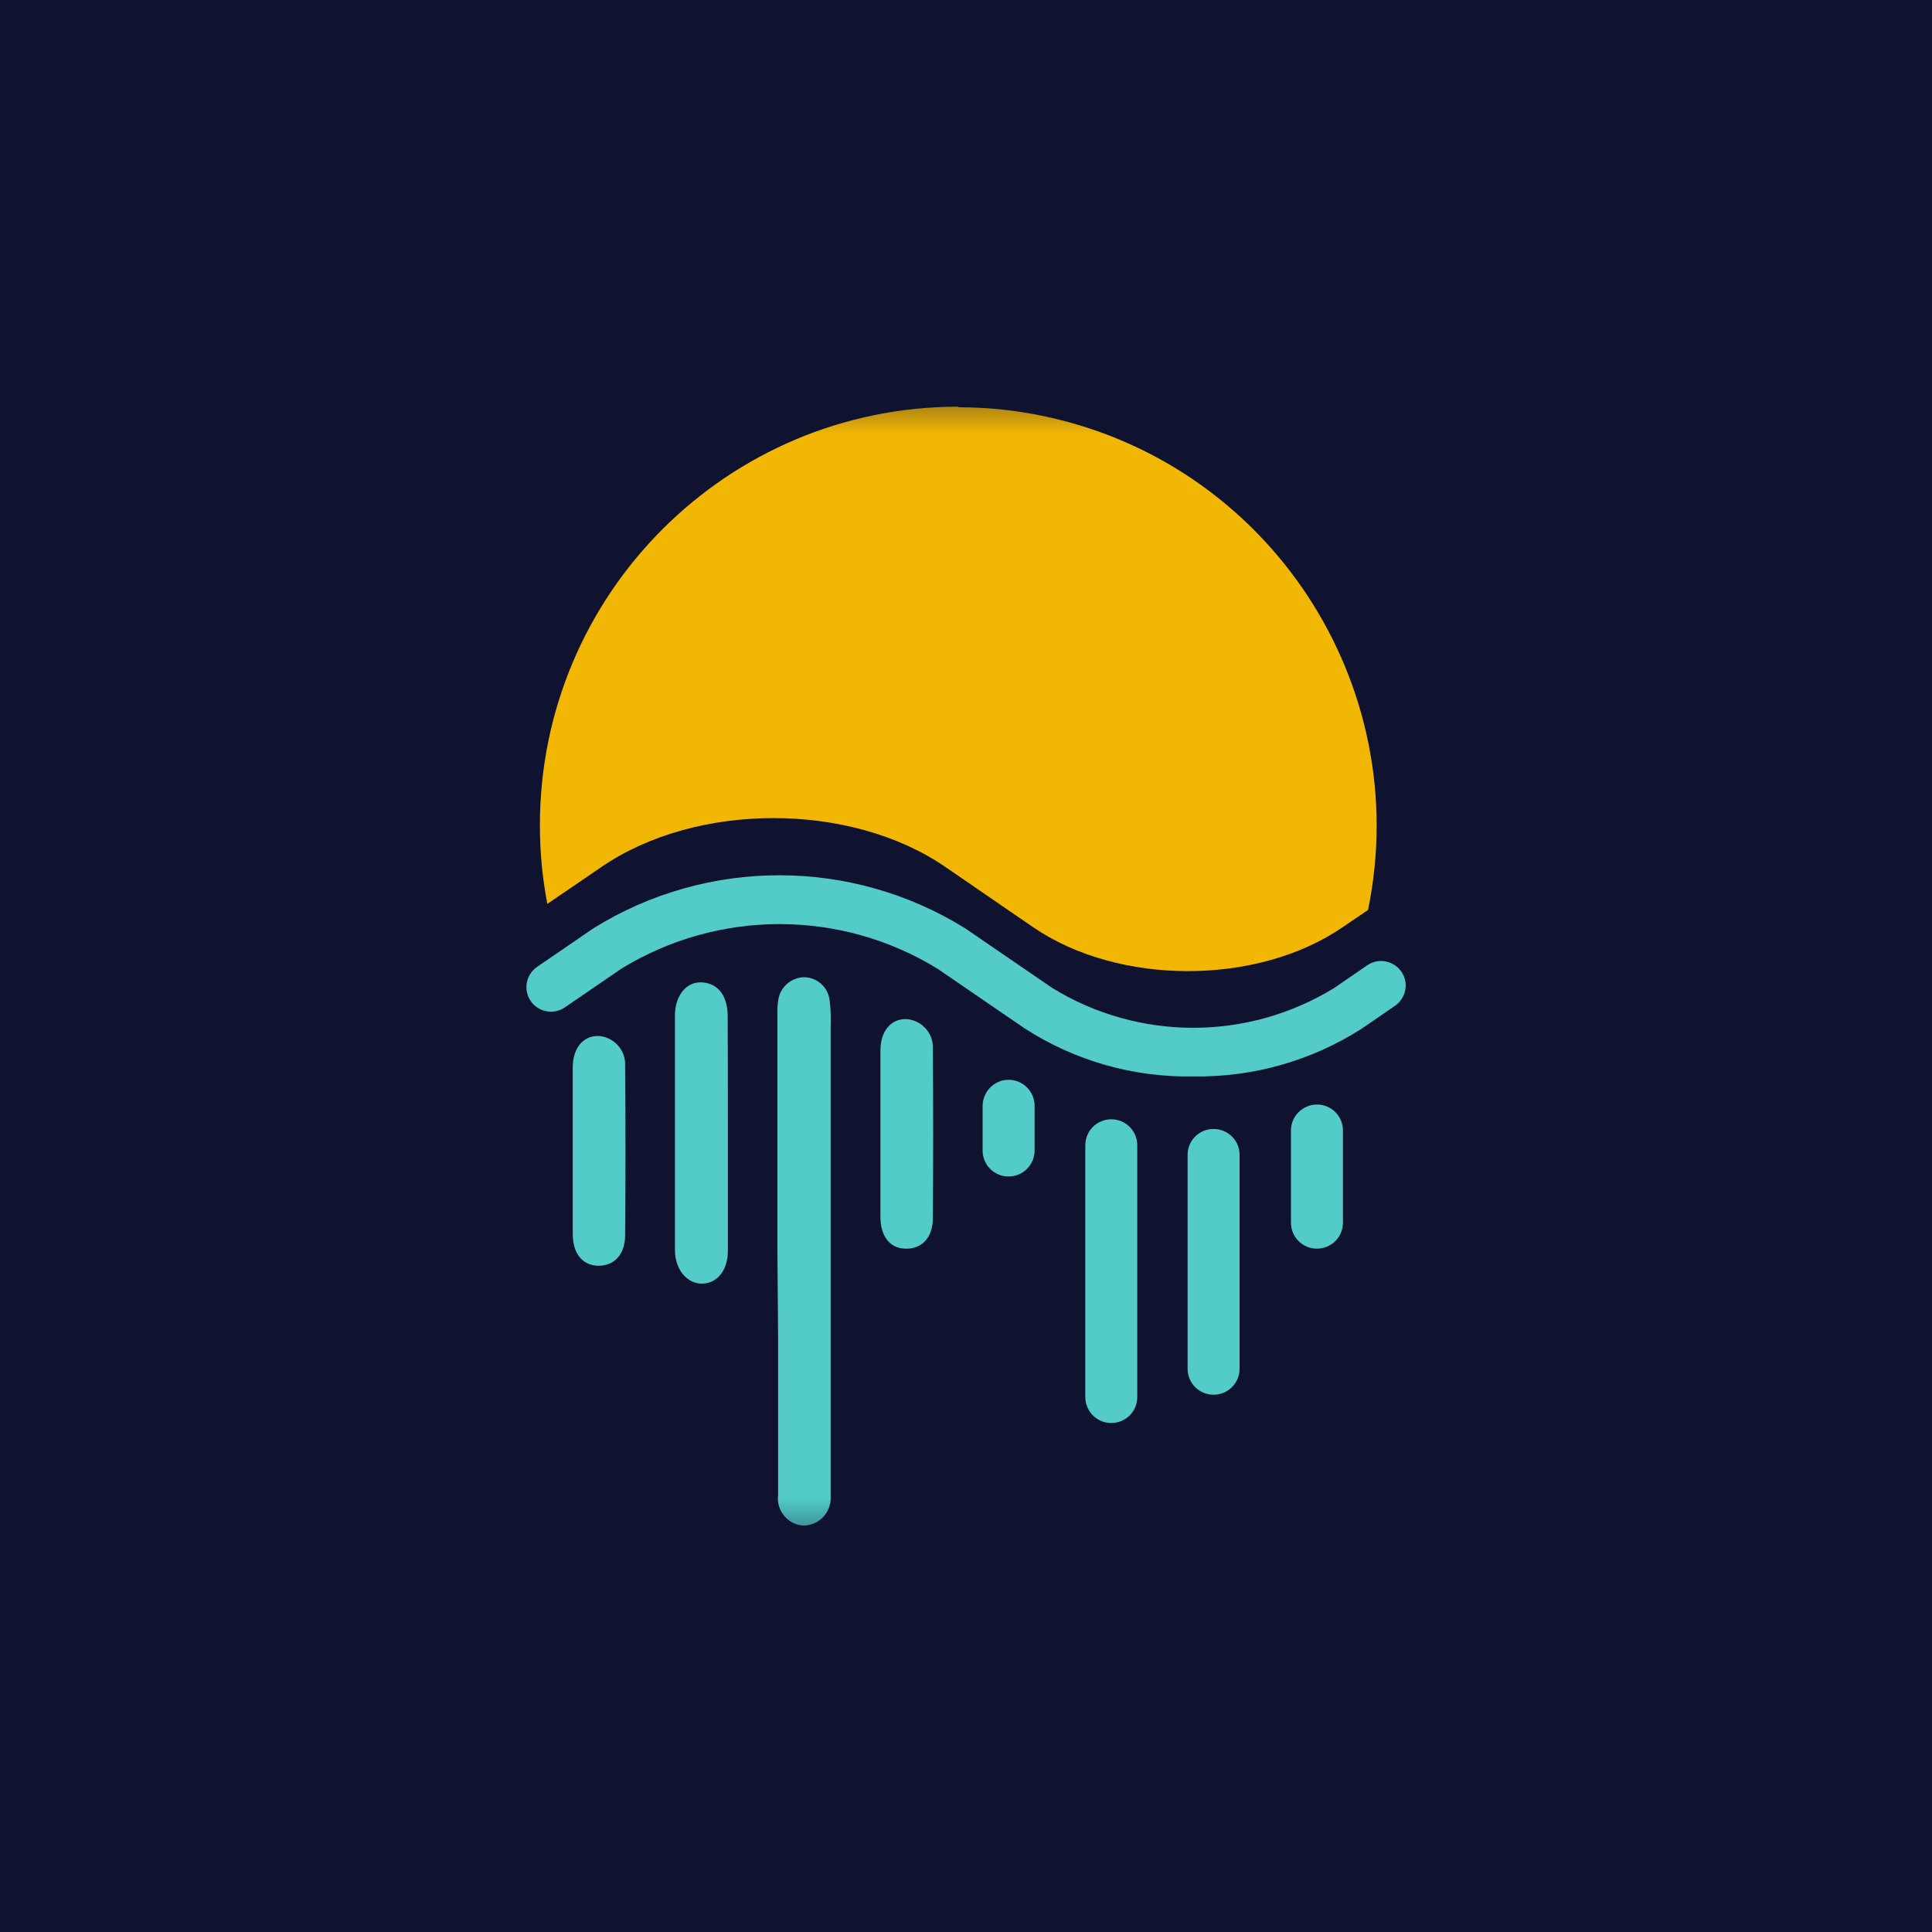 <svg width="20" height="20" viewBox="0 0 20 20" fill="none" xmlns="http://www.w3.org/2000/svg">
<rect width="20" height="20" fill="#0F1330"/>
<mask id="mask0_4807_831" style="mask-type:luminance" maskUnits="userSpaceOnUse" x="4" y="4" width="12" height="12">
<path d="M16 4H4V16H16V4Z" fill="white"/>
</mask>
<g mask="url(#mask0_4807_831)">
<path d="M9.92 4.21C7.528 4.21 5.59 6.149 5.589 8.541C5.589 8.815 5.614 9.088 5.666 9.357L6.226 8.975C7.21 8.3 8.805 8.3 9.787 8.975L10.374 9.378L10.693 9.597C11.579 10.205 13.016 10.205 13.901 9.597L14.162 9.42C14.642 7.076 13.131 4.786 10.787 4.304C10.502 4.245 10.213 4.216 9.922 4.216L9.92 4.21Z" fill="#F2B705"/>
</g>
<mask id="mask1_4807_831" style="mask-type:luminance" maskUnits="userSpaceOnUse" x="4" y="4" width="12" height="12">
<path d="M16 4H4V16H16V4Z" fill="white"/>
</mask>
<g mask="url(#mask1_4807_831)">
<path d="M12.355 11.143C11.736 11.155 11.128 10.982 10.609 10.647L9.705 10.028C8.702 9.412 7.436 9.412 6.432 10.028L5.848 10.428C5.732 10.508 5.574 10.478 5.494 10.363C5.414 10.247 5.444 10.089 5.56 10.009L6.144 9.609C7.321 8.878 8.812 8.878 9.99 9.609L10.894 10.228C11.788 10.777 12.916 10.777 13.811 10.228L14.153 9.993C14.268 9.913 14.427 9.943 14.507 10.059C14.587 10.174 14.556 10.332 14.441 10.412L14.099 10.647C13.58 10.98 12.972 11.153 12.355 11.143Z" fill="#53CBC8"/>
</g>
<mask id="mask2_4807_831" style="mask-type:luminance" maskUnits="userSpaceOnUse" x="4" y="4" width="12" height="12">
<path d="M16 4H4V16H16V4Z" fill="white"/>
</mask>
<g mask="url(#mask2_4807_831)">
<path d="M8.048 12.963V10.515C8.047 10.463 8.048 10.412 8.055 10.361C8.071 10.222 8.189 10.116 8.33 10.116C8.466 10.121 8.576 10.225 8.589 10.361C8.6 10.446 8.602 10.532 8.599 10.617V15.497C8.605 15.655 8.482 15.787 8.324 15.793C8.322 15.793 8.32 15.793 8.319 15.793C8.164 15.785 8.045 15.652 8.053 15.497C8.053 15.492 8.053 15.487 8.055 15.484V13.855L8.048 12.963Z" fill="#53CBC8"/>
</g>
<mask id="mask3_4807_831" style="mask-type:luminance" maskUnits="userSpaceOnUse" x="4" y="4" width="12" height="12">
<path d="M16 4H4V16H16V4Z" fill="white"/>
</mask>
<g mask="url(#mask3_4807_831)">
<path d="M7.535 11.73V12.946C7.535 13.154 7.421 13.288 7.266 13.288C7.112 13.288 6.989 13.143 6.987 12.946V10.512C6.987 10.3 7.112 10.155 7.274 10.17C7.435 10.184 7.531 10.306 7.533 10.52C7.535 10.919 7.535 11.323 7.535 11.73Z" fill="#53CBC8"/>
</g>
<mask id="mask4_4807_831" style="mask-type:luminance" maskUnits="userSpaceOnUse" x="4" y="4" width="12" height="12">
<path d="M16 4H4V16H16V4Z" fill="white"/>
</mask>
<g mask="url(#mask4_4807_831)">
<path d="M9.114 11.728V10.875C9.114 10.677 9.22 10.549 9.377 10.549C9.538 10.557 9.665 10.694 9.657 10.856C9.657 10.859 9.657 10.864 9.657 10.867C9.661 11.448 9.661 12.029 9.657 12.611C9.657 12.81 9.543 12.93 9.378 12.926C9.215 12.925 9.116 12.803 9.114 12.6V11.728Z" fill="#53CBC8"/>
</g>
<mask id="mask5_4807_831" style="mask-type:luminance" maskUnits="userSpaceOnUse" x="4" y="4" width="12" height="12">
<path d="M16 4H4V16H16V4Z" fill="white"/>
</mask>
<g mask="url(#mask5_4807_831)">
<path d="M5.929 11.904V11.05C5.929 10.852 6.034 10.724 6.191 10.724C6.353 10.732 6.479 10.869 6.471 11.031C6.471 11.034 6.471 11.039 6.471 11.042C6.476 11.624 6.476 12.205 6.471 12.788C6.471 12.986 6.358 13.104 6.194 13.103C6.033 13.101 5.93 12.98 5.929 12.776V11.904Z" fill="#53CBC8"/>
</g>
<mask id="mask6_4807_831" style="mask-type:luminance" maskUnits="userSpaceOnUse" x="4" y="4" width="12" height="12">
<path d="M16 4H4V16H16V4Z" fill="white"/>
</mask>
<g mask="url(#mask6_4807_831)">
<path d="M10.441 11.178C10.589 11.178 10.71 11.298 10.71 11.447V11.911C10.71 12.059 10.589 12.179 10.441 12.179C10.292 12.179 10.172 12.059 10.172 11.911V11.447C10.174 11.299 10.293 11.178 10.441 11.178Z" fill="#53CBC8"/>
</g>
<mask id="mask7_4807_831" style="mask-type:luminance" maskUnits="userSpaceOnUse" x="4" y="4" width="12" height="12">
<path d="M16 4H4V16H16V4Z" fill="white"/>
</mask>
<g mask="url(#mask7_4807_831)">
<path d="M11.504 11.587C11.653 11.587 11.773 11.707 11.773 11.856V14.462C11.773 14.611 11.653 14.731 11.504 14.731C11.355 14.731 11.235 14.611 11.235 14.462V11.856C11.235 11.707 11.355 11.587 11.504 11.587Z" fill="#53CBC8"/>
</g>
<mask id="mask8_4807_831" style="mask-type:luminance" maskUnits="userSpaceOnUse" x="4" y="4" width="12" height="12">
<path d="M16 4H4V16H16V4Z" fill="white"/>
</mask>
<g mask="url(#mask8_4807_831)">
<path d="M12.563 11.687C12.711 11.687 12.832 11.806 12.832 11.955V14.17C12.832 14.319 12.711 14.438 12.563 14.438C12.414 14.438 12.294 14.319 12.294 14.17V11.955C12.294 11.806 12.414 11.687 12.563 11.687Z" fill="#53CBC8"/>
</g>
<mask id="mask9_4807_831" style="mask-type:luminance" maskUnits="userSpaceOnUse" x="4" y="4" width="12" height="12">
<path d="M16 4H4V16H16V4Z" fill="white"/>
</mask>
<g mask="url(#mask9_4807_831)">
<path d="M13.633 11.434C13.782 11.434 13.902 11.554 13.902 11.702V12.658C13.902 12.806 13.782 12.926 13.633 12.926C13.484 12.926 13.364 12.806 13.364 12.658V11.702C13.364 11.554 13.486 11.434 13.633 11.434Z" fill="#53CBC8"/>
</g>
</svg>

